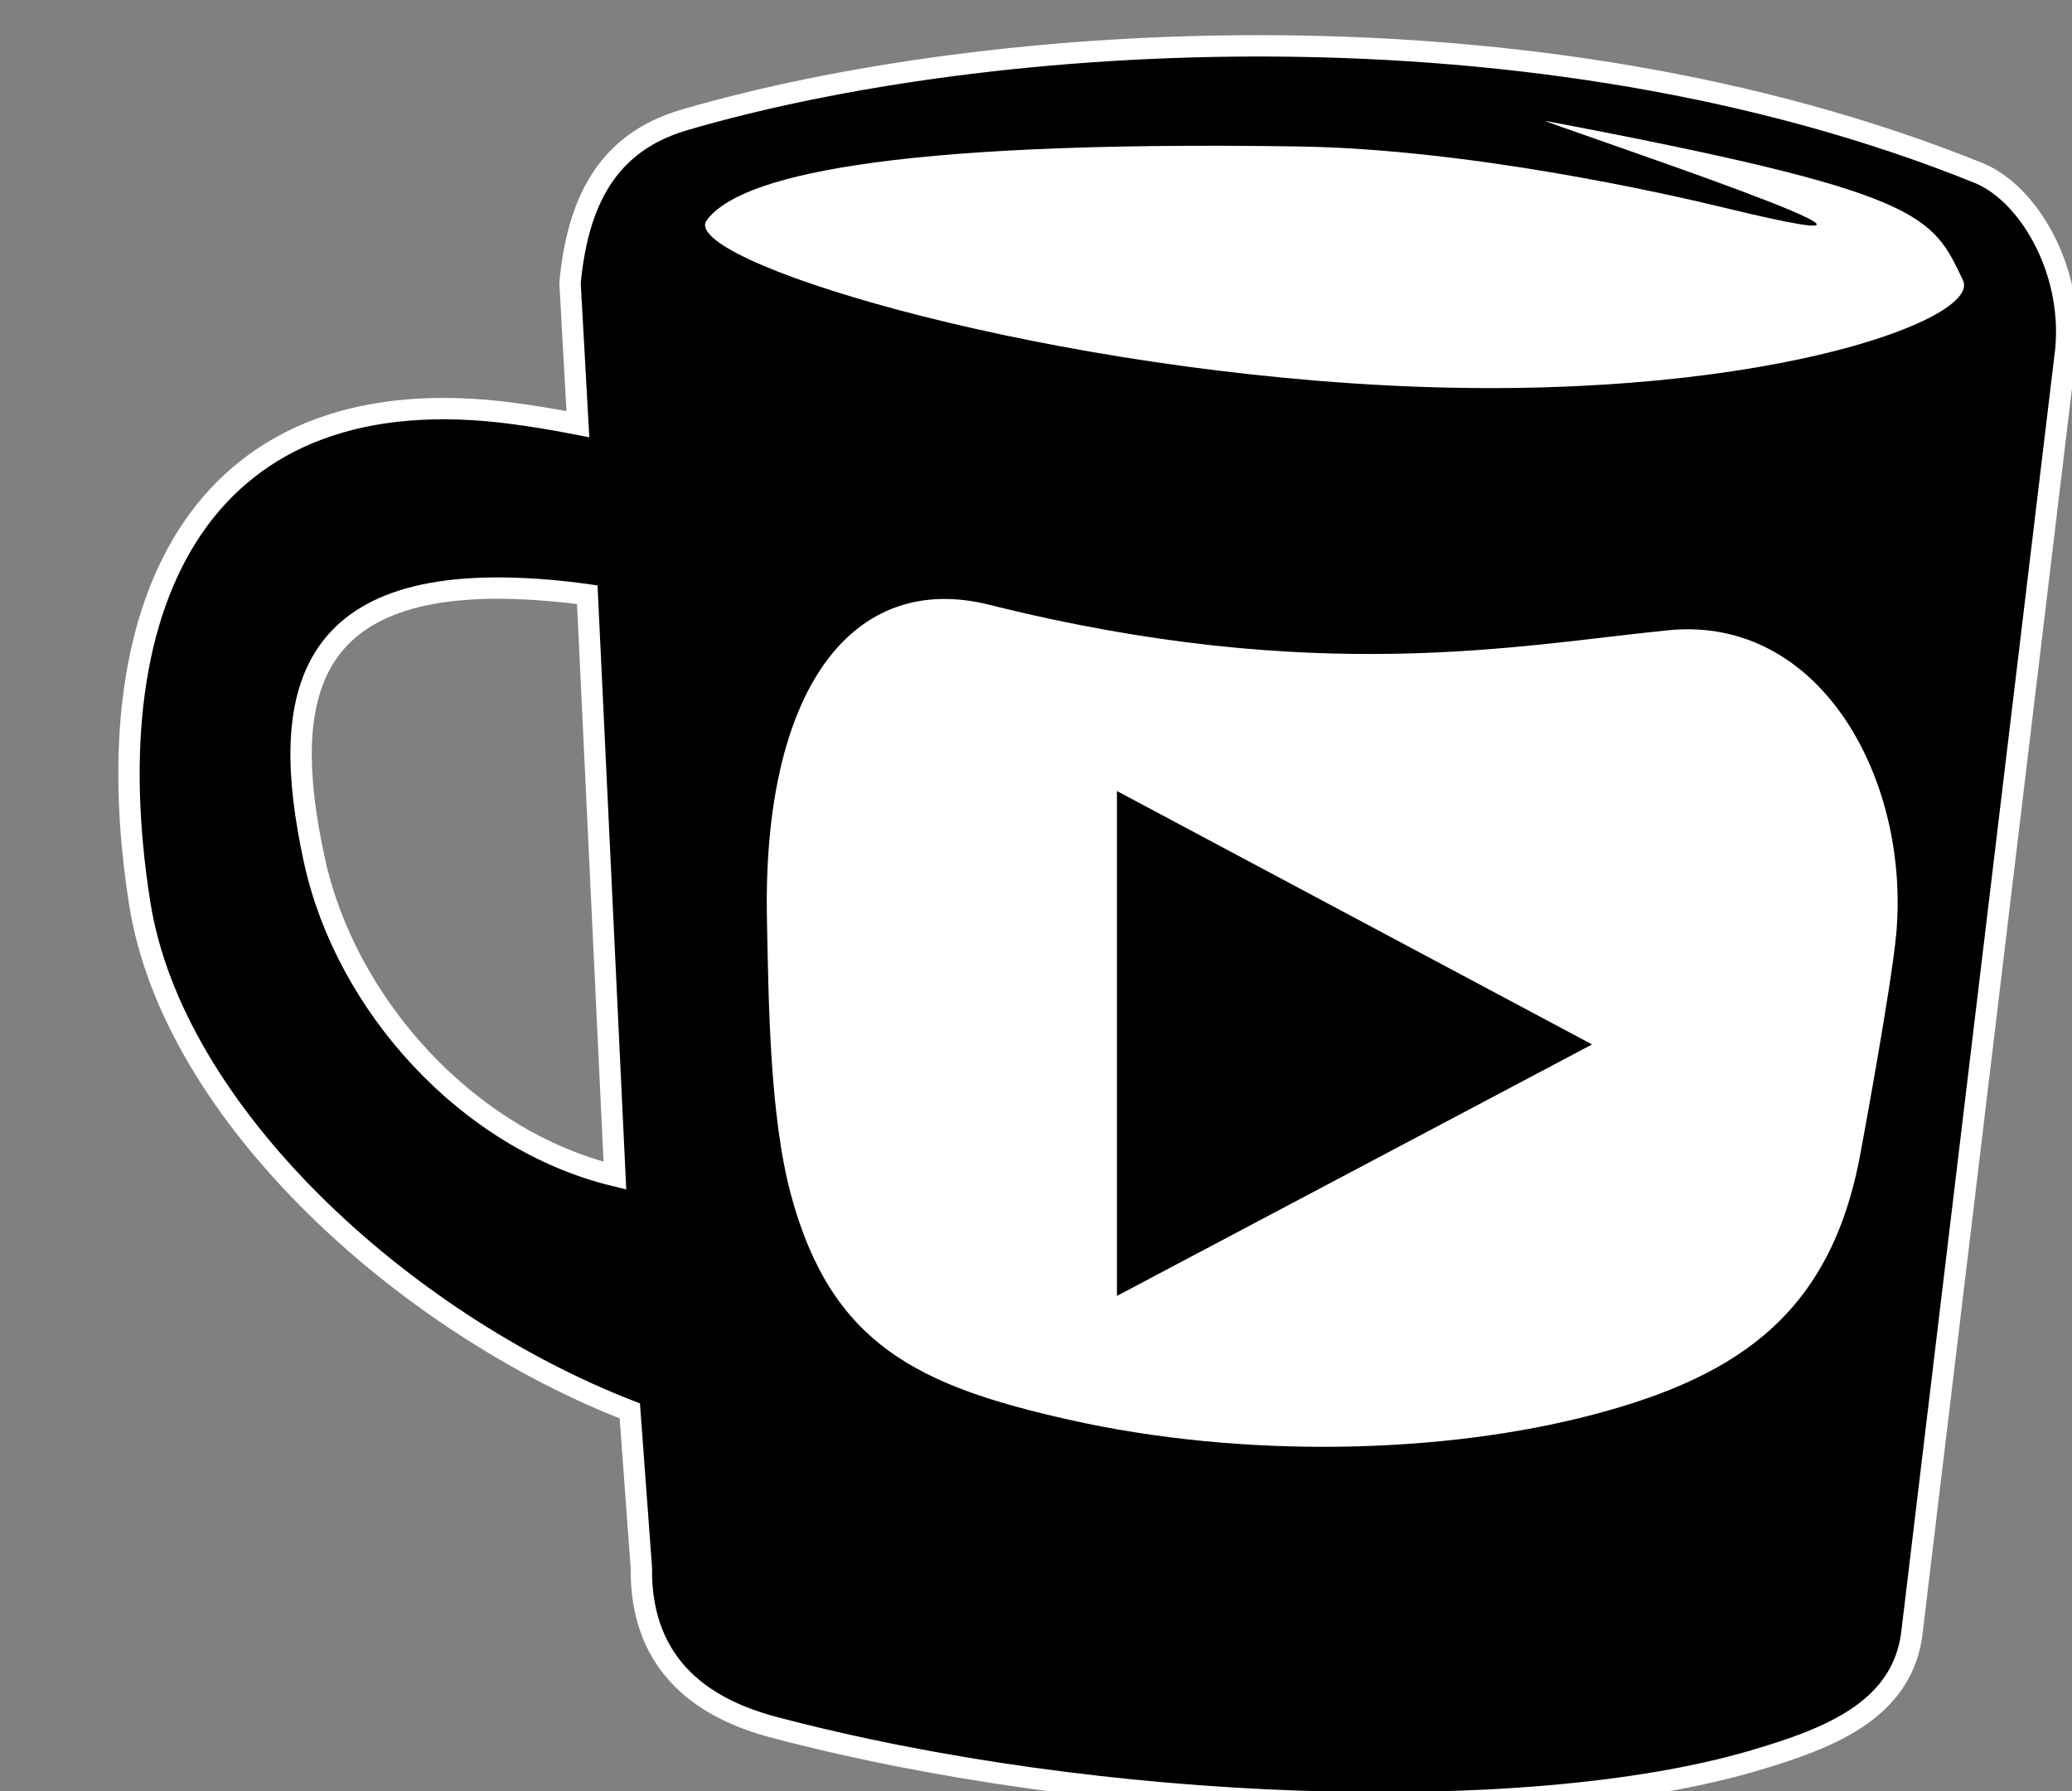 <?xml version="1.0" encoding="utf-8"?>
<!-- Generator: Adobe Adobe Illustrator 24.2.0, SVG Export Plug-In . SVG Version: 6.00 Build 0)  -->
<svg version="1.1" xmlns="http://www.w3.org/2000/svg" xmlns:xlink="http://www.w3.org/1999/xlink" x="0px" y="0px"
	 width="387.95px" height="335.38px" viewBox="0 0 387.95 335.38" style="enable-background:new 0 0 387.95 335.38;"
	 xml:space="preserve">
<rect x="0" y="0" width="387.95" height="335.38" fill="#808080" stroke="none"/>
<style type="text/css">
	.st0{display:none;}
	.st1{display:inline;}
	.st2{display:inline;stroke:#FFFFFF;stroke-width:6;stroke-miterlimit:10;}
	.st3{stroke:#FFFFFF;stroke-width:4;stroke-miterlimit:10;}
	.st4{stroke:#FFFFFF;stroke-width:3.979;stroke-miterlimit:10;}
	.st5{stroke:#FFFFFF;stroke-width:3.605;stroke-miterlimit:10;}
	.st6{stroke:#FFFFFF;stroke-width:5.644;stroke-miterlimit:10;}
	.st7{stroke:#FFFFFF;stroke-width:3.533;stroke-miterlimit:10;}
	.st8{stroke:#FFFFFF;stroke-width:2.788;stroke-miterlimit:10;}
	.st9{stroke:#FFFFFF;stroke-width:2.773;stroke-miterlimit:10;}
	.st10{stroke:#FFFFFF;stroke-width:2.512;stroke-miterlimit:10;}
	.st11{stroke:#FFFFFF;stroke-width:3.934;stroke-miterlimit:10;}
	.st12{stroke:#FFFFFF;stroke-width:2.462;stroke-miterlimit:10;}
	.st13{fill:none;stroke:#FFFFFF;stroke-width:4;stroke-miterlimit:10;}
	.st14{fill:#FFFFFF;}
	.st15{fill:none;stroke:#FFFFFF;stroke-width:7.132;stroke-miterlimit:10;}
	.st16{fill:#FFFFFF;stroke:#000000;stroke-miterlimit:10;}
	.st17{fill:#FFFFFF;stroke:#000000;stroke-width:1.056;stroke-miterlimit:10;}
	.st18{stroke:#FFFFFF;stroke-width:3;stroke-miterlimit:10;}
	.st19{stroke:#FFFFFF;stroke-width:2.793;stroke-miterlimit:10;}
	.st20{fill:none;stroke:#FFFFFF;stroke-width:4.979;stroke-miterlimit:10;}
	.st21{fill:#FFFFFF;stroke:#000000;stroke-width:0.698;stroke-miterlimit:10;}
	.st22{fill:#FFFFFF;stroke:#000000;stroke-width:0.737;stroke-miterlimit:10;}
	.st23{stroke:#FFFFFF;stroke-width:2.095;stroke-miterlimit:10;}
</style>
<g id="Layer_2" class="st0">
	<rect x="-60.05" y="-466.09" class="st1" width="2180" height="3690"/>
</g>
<g id="Layer_4">
</g>
<g id="Layer_3">
</g>
<g id="Layer_1">
	<g>
		<g>
			<path class="st3" d="M96.49,77.47c3.89,0.53,7.79,1.18,11.71,1.95l-1.47-26.44c1.43-15.07,6.86-26.28,21.4-30.53
				C184.9,5.85,287.31-1.2,370.44,32.38c9.29,3.75,17.79,18.03,16.36,33.1l-28.74,239.53c-1.43,15.07-15.35,20.45-29.88,24.71
				c-42.94,12.56-122.87,9.7-183.39-6.34c-11.99-3.19-24.95-10.64-24.71-29.89l-2.16-29.31c-42.43-16.49-85.56-55.77-91.75-94.99
				C17.09,111.78,38.29,69.52,96.49,77.47z M58.85,161.01c5.86,27.05,28.68,52.46,56.28,59.12l-5.17-108.77
				c-2.53-0.36-5.03-0.64-7.49-0.84C56.69,106.71,52.15,130.06,58.85,161.01z"/>
			<path class="st14" d="M367.54,52.5c-5.79-12.26-7.25-16.43-78.07-29.84c-3.05-0.58,87.28,29.32,33.63,16.29
				c-11.91-2.89-48.36-11.06-80.14-11.53c-78.08-1.17-104.9,5.8-110.66,13.87c-5.1,7.15,58.76,27.3,127.15,30.86
				S371.08,59.99,367.54,52.5z"/>
		</g>
		<path class="st14" d="M348.57,214.72c0,0,5.48-29.56,6.44-39.53c2.76-28.8-13.89-60.05-42.67-57.18
			c-27.97,2.79-65.93,10.53-127.09-4.77c-25.71-6.43-42.54,15.9-41.65,58.98c0.31,15.04,0.48,36.71,4.53,51.61
			c7.58,27.92,23.77,35.64,51.99,41.99c32.55,7.32,69.99,6.5,98.29-0.98C326.38,257.47,343.36,245.21,348.57,214.72z"/>
		<polygon points="298.09,195.56 209.13,148.11 209.13,242.64 		"/>
	</g>
</g>
</svg>
